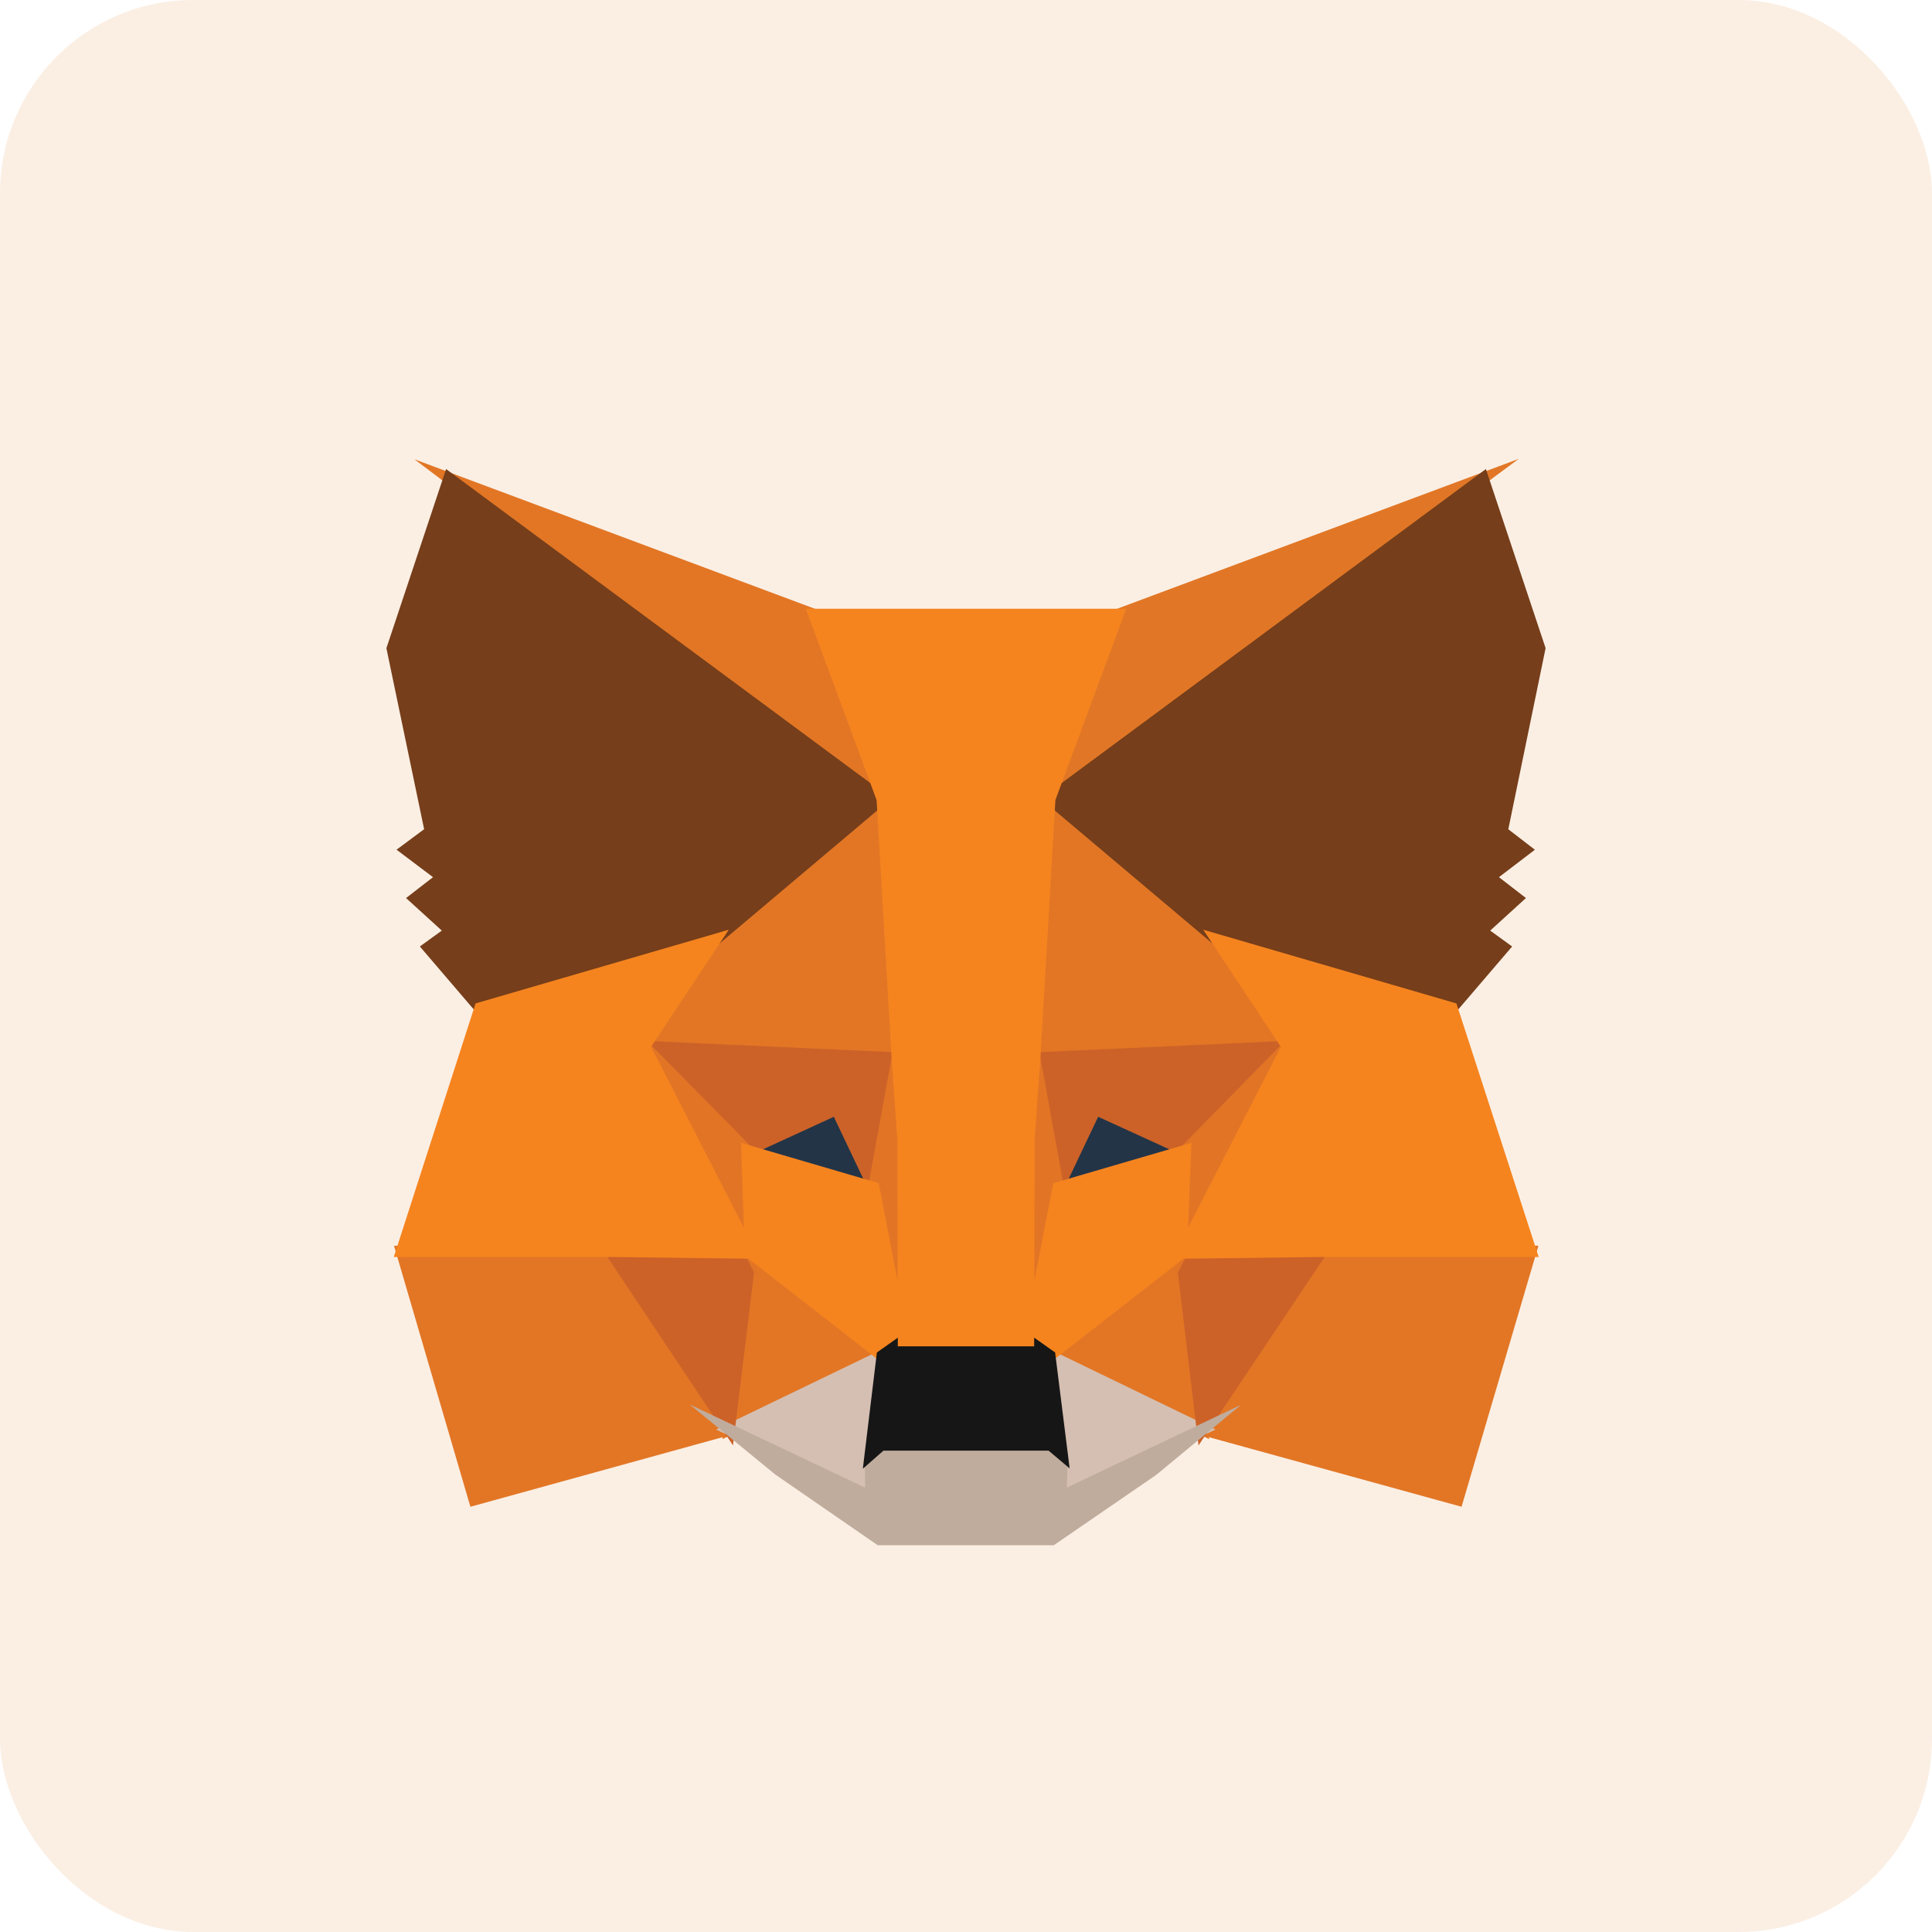 <svg width="40" height="40" viewBox="0 0 40 40" fill="none" xmlns="http://www.w3.org/2000/svg">
<rect width="40" height="40" rx="4" fill="#FBEFE4"/>
<g clip-path="url(#clip0_252_11452)">
<path d="M31.444 9.5L21.145 17.12L23.061 12.629L31.444 9.5Z" fill="#E17726"/>
<path d="M8.58 9.509L16.941 12.63L18.759 17.179L8.58 9.509Z" fill="#E27625"/>
<path d="M27.299 25.705L31.851 25.792L30.26 31.196L24.706 29.666L27.299 25.705Z" fill="#E27625"/>
<path d="M12.7 25.705L15.284 29.666L9.739 31.196L8.158 25.792L12.7 25.705Z" fill="#E27625"/>
<path d="M18.512 16.02L18.698 22.028L13.132 21.775L14.716 19.387L14.736 19.363L18.512 16.02Z" fill="#E27625"/>
<path d="M21.43 15.953L25.264 19.363L25.284 19.386L26.867 21.775L21.303 22.028L21.43 15.953Z" fill="#E27625"/>
<path d="M15.447 25.723L18.486 28.091L14.956 29.795L15.447 25.723Z" fill="#E27625"/>
<path d="M24.554 25.723L25.035 29.796L21.514 28.091L24.554 25.723Z" fill="#E27625"/>
<path d="M21.592 27.867L25.164 29.597L21.841 31.176L21.876 30.133L21.592 27.867Z" fill="#D5BFB2"/>
<path d="M18.407 27.868L18.135 30.116L18.157 31.175L14.826 29.597L18.407 27.868Z" fill="#D5BFB2"/>
<path d="M17.375 22.811L18.309 24.773L15.131 23.842L17.375 22.811Z" fill="#233447"/>
<path d="M22.624 22.812L24.88 23.843L21.691 24.774L22.624 22.812Z" fill="#233447"/>
<path d="M15.69 25.703L15.176 29.926L12.423 25.795L15.69 25.703Z" fill="#CC6228"/>
<path d="M24.31 25.703L27.578 25.795L24.814 29.926L24.31 25.703Z" fill="#CC6228"/>
<path d="M26.948 21.536L24.57 23.96L22.736 23.122L21.859 24.967L21.283 21.794L26.948 21.536Z" fill="#CC6228"/>
<path d="M13.051 21.536L18.716 21.794L18.141 24.967L17.263 23.122L15.439 23.96L13.051 21.536Z" fill="#CC6228"/>
<path d="M12.891 21.039L15.581 23.769L15.674 26.464L12.891 21.039Z" fill="#E27525"/>
<path d="M27.112 21.034L24.324 26.469L24.429 23.769L27.112 21.034Z" fill="#E27525"/>
<path d="M18.585 21.205L18.693 21.887L18.961 23.584L18.789 28.799L17.976 24.61L17.975 24.567L18.585 21.205Z" fill="#E27525"/>
<path d="M21.413 21.196L22.025 24.567L22.025 24.611L21.209 28.811L21.177 27.76L21.05 23.554L21.413 21.196Z" fill="#E27525"/>
<path d="M24.668 23.661L24.576 26.003L21.738 28.214L21.165 27.809L21.808 24.496L24.668 23.661Z" fill="#F5841F"/>
<path d="M15.342 23.661L18.192 24.496L18.835 27.809L18.261 28.214L15.423 26.003L15.342 23.661Z" fill="#F5841F"/>
<path d="M14.283 29.08L17.914 30.801L17.899 30.066L18.203 29.799H21.796L22.111 30.065L22.088 30.799L25.696 29.084L23.94 30.535L21.817 31.993H18.173L16.052 30.529L14.283 29.08Z" fill="#C0AC9D"/>
<path d="M21.332 27.639L21.845 28.001L22.146 30.402L21.71 30.034H18.291L17.864 30.409L18.155 28.002L18.668 27.639H21.332Z" fill="#161616"/>
<path d="M30.764 9.711L32 13.419L31.228 17.169L31.778 17.593L31.034 18.161L31.593 18.593L30.853 19.267L31.307 19.596L30.101 21.005L25.154 19.564L25.111 19.541L21.546 16.534L30.764 9.711Z" fill="#763E1A"/>
<path d="M9.236 9.711L18.454 16.534L14.889 19.541L14.846 19.564L9.899 21.005L8.693 19.596L9.147 19.267L8.407 18.593L8.965 18.161L8.21 17.592L8.781 17.168L8 13.42L9.236 9.711Z" fill="#763E1A"/>
<path d="M24.912 19.249L30.154 20.775L31.857 26.024L27.364 26.024L24.268 26.063L26.519 21.675L24.912 19.249Z" fill="#F5841F"/>
<path d="M15.088 19.249L13.48 21.675L15.732 26.063L12.638 26.024H8.153L9.846 20.775L15.088 19.249Z" fill="#F5841F"/>
<path d="M23.317 12.604L21.851 16.564L21.54 21.914L21.421 23.59L21.411 27.874H18.588L18.579 23.599L18.46 21.912L18.149 16.564L16.683 12.604H23.317Z" fill="#F5841F"/>
</g>
<defs>
<clipPath id="clip0_252_11452">
<rect width="24" height="24" fill="white" transform="translate(8 8)"/>
</clipPath>
</defs>
</svg>
